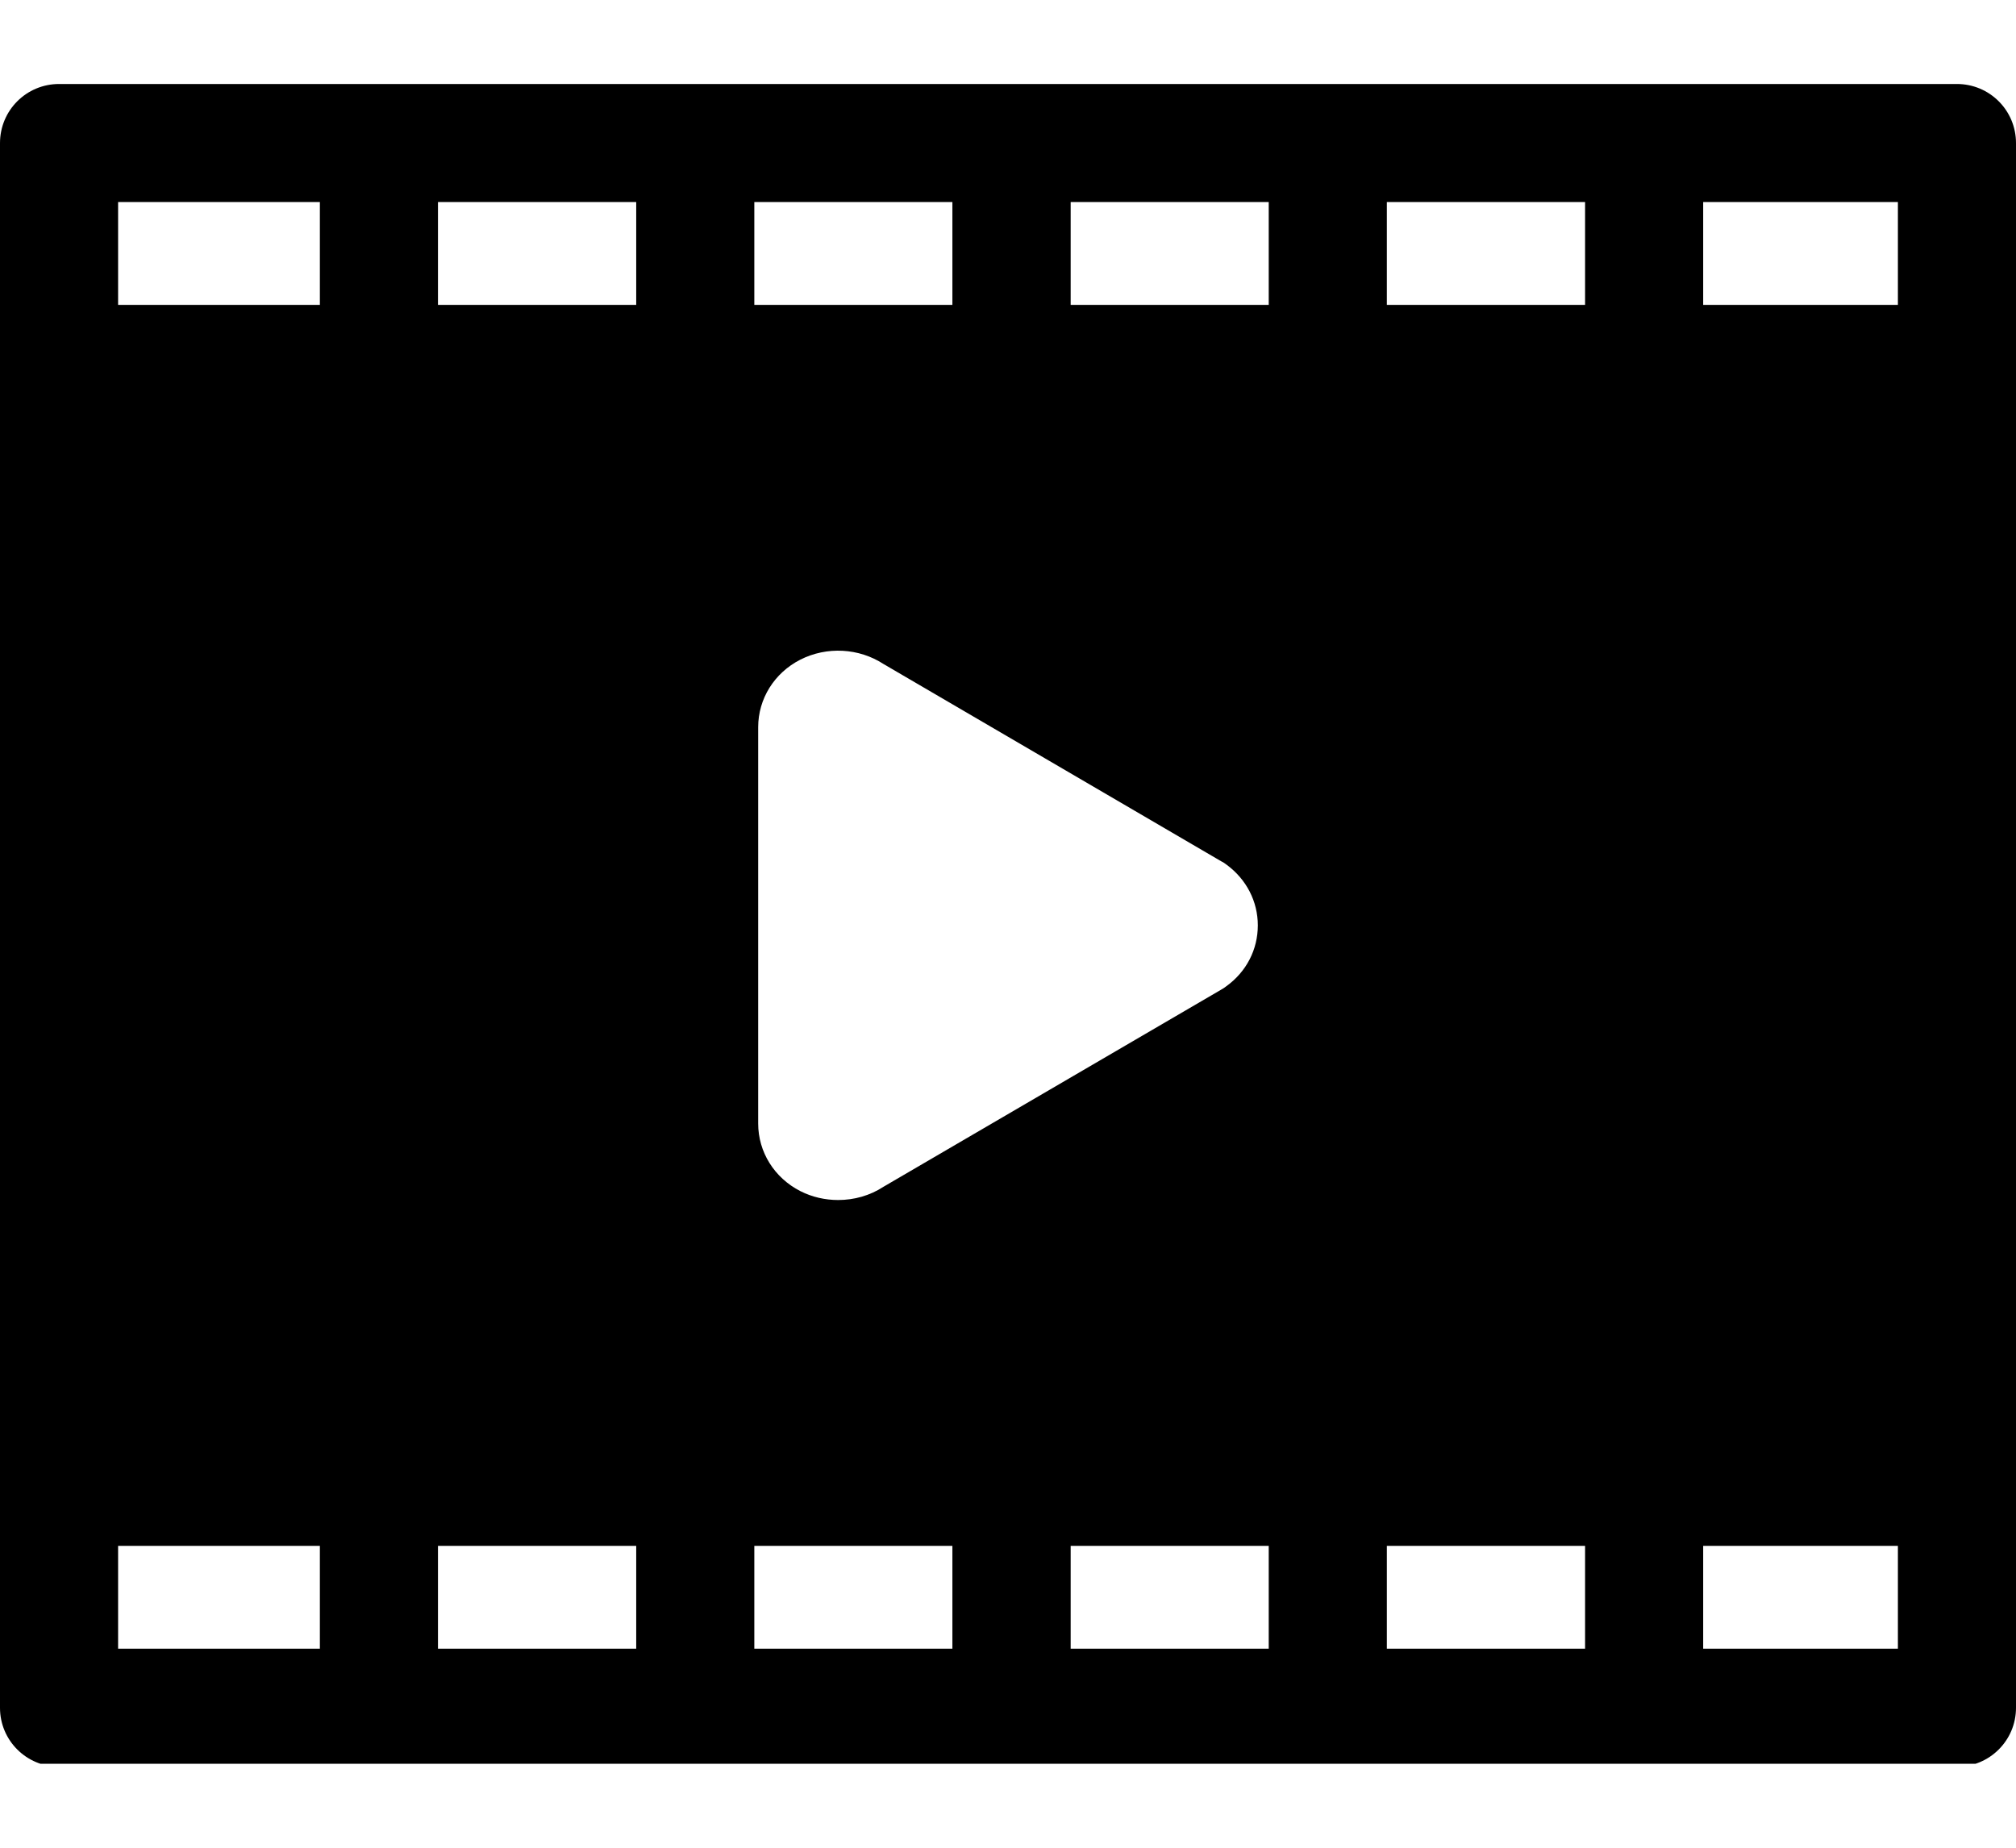 <svg width="12" height="11" viewBox="0 0 12 11" fill="none" xmlns="http://www.w3.org/2000/svg">
<g clip-path="url(#clip0_4469_1591)">
<path d="M11.648 0.5H0.352C0.157 0.5 0 0.657 0 0.852V10.167C0 10.361 0.157 10.518 0.352 10.518H11.648C11.843 10.518 12 10.361 12 10.167V0.852C12 0.657 11.843 0.5 11.648 0.5ZM4.513 6.689V4.329C4.513 4.16 4.609 4.006 4.764 3.927C4.922 3.847 5.113 3.858 5.259 3.953L7.27 5.128C7.281 5.133 7.291 5.14 7.3 5.147C7.419 5.234 7.487 5.366 7.487 5.509C7.487 5.653 7.419 5.785 7.3 5.871C7.291 5.878 7.281 5.885 7.27 5.891L5.259 7.065C5.178 7.118 5.084 7.144 4.989 7.144C4.912 7.144 4.835 7.127 4.764 7.091C4.609 7.012 4.513 6.858 4.513 6.689ZM8.255 1.815V1.203H9.435V1.815H8.255ZM7.552 1.815H6.373V1.203H7.552V1.815ZM5.669 1.815H4.49V1.203H5.669V1.815ZM3.787 1.815H2.607V1.203H3.787V1.815ZM3.787 9.203V9.815H2.607V9.203H3.787ZM4.49 9.203H5.669V9.815H4.49V9.203ZM6.373 9.203H7.552V9.815H6.373V9.203ZM8.255 9.203H9.435V9.815H8.255V9.203ZM11.297 1.815H10.138V1.203H11.297V1.815ZM1.904 1.203V1.815H0.703V1.203H1.904ZM0.703 9.203H1.904V9.815H0.703V9.203ZM10.138 9.815V9.203H11.297V9.815H10.138Z" fill="black"/>
</g>
<defs>
<clipPath id="clip0_4469_1591">
<rect width="12" height="10" fill="white" transform="translate(0 0.5)"/>
</clipPath>
</defs>
</svg>
